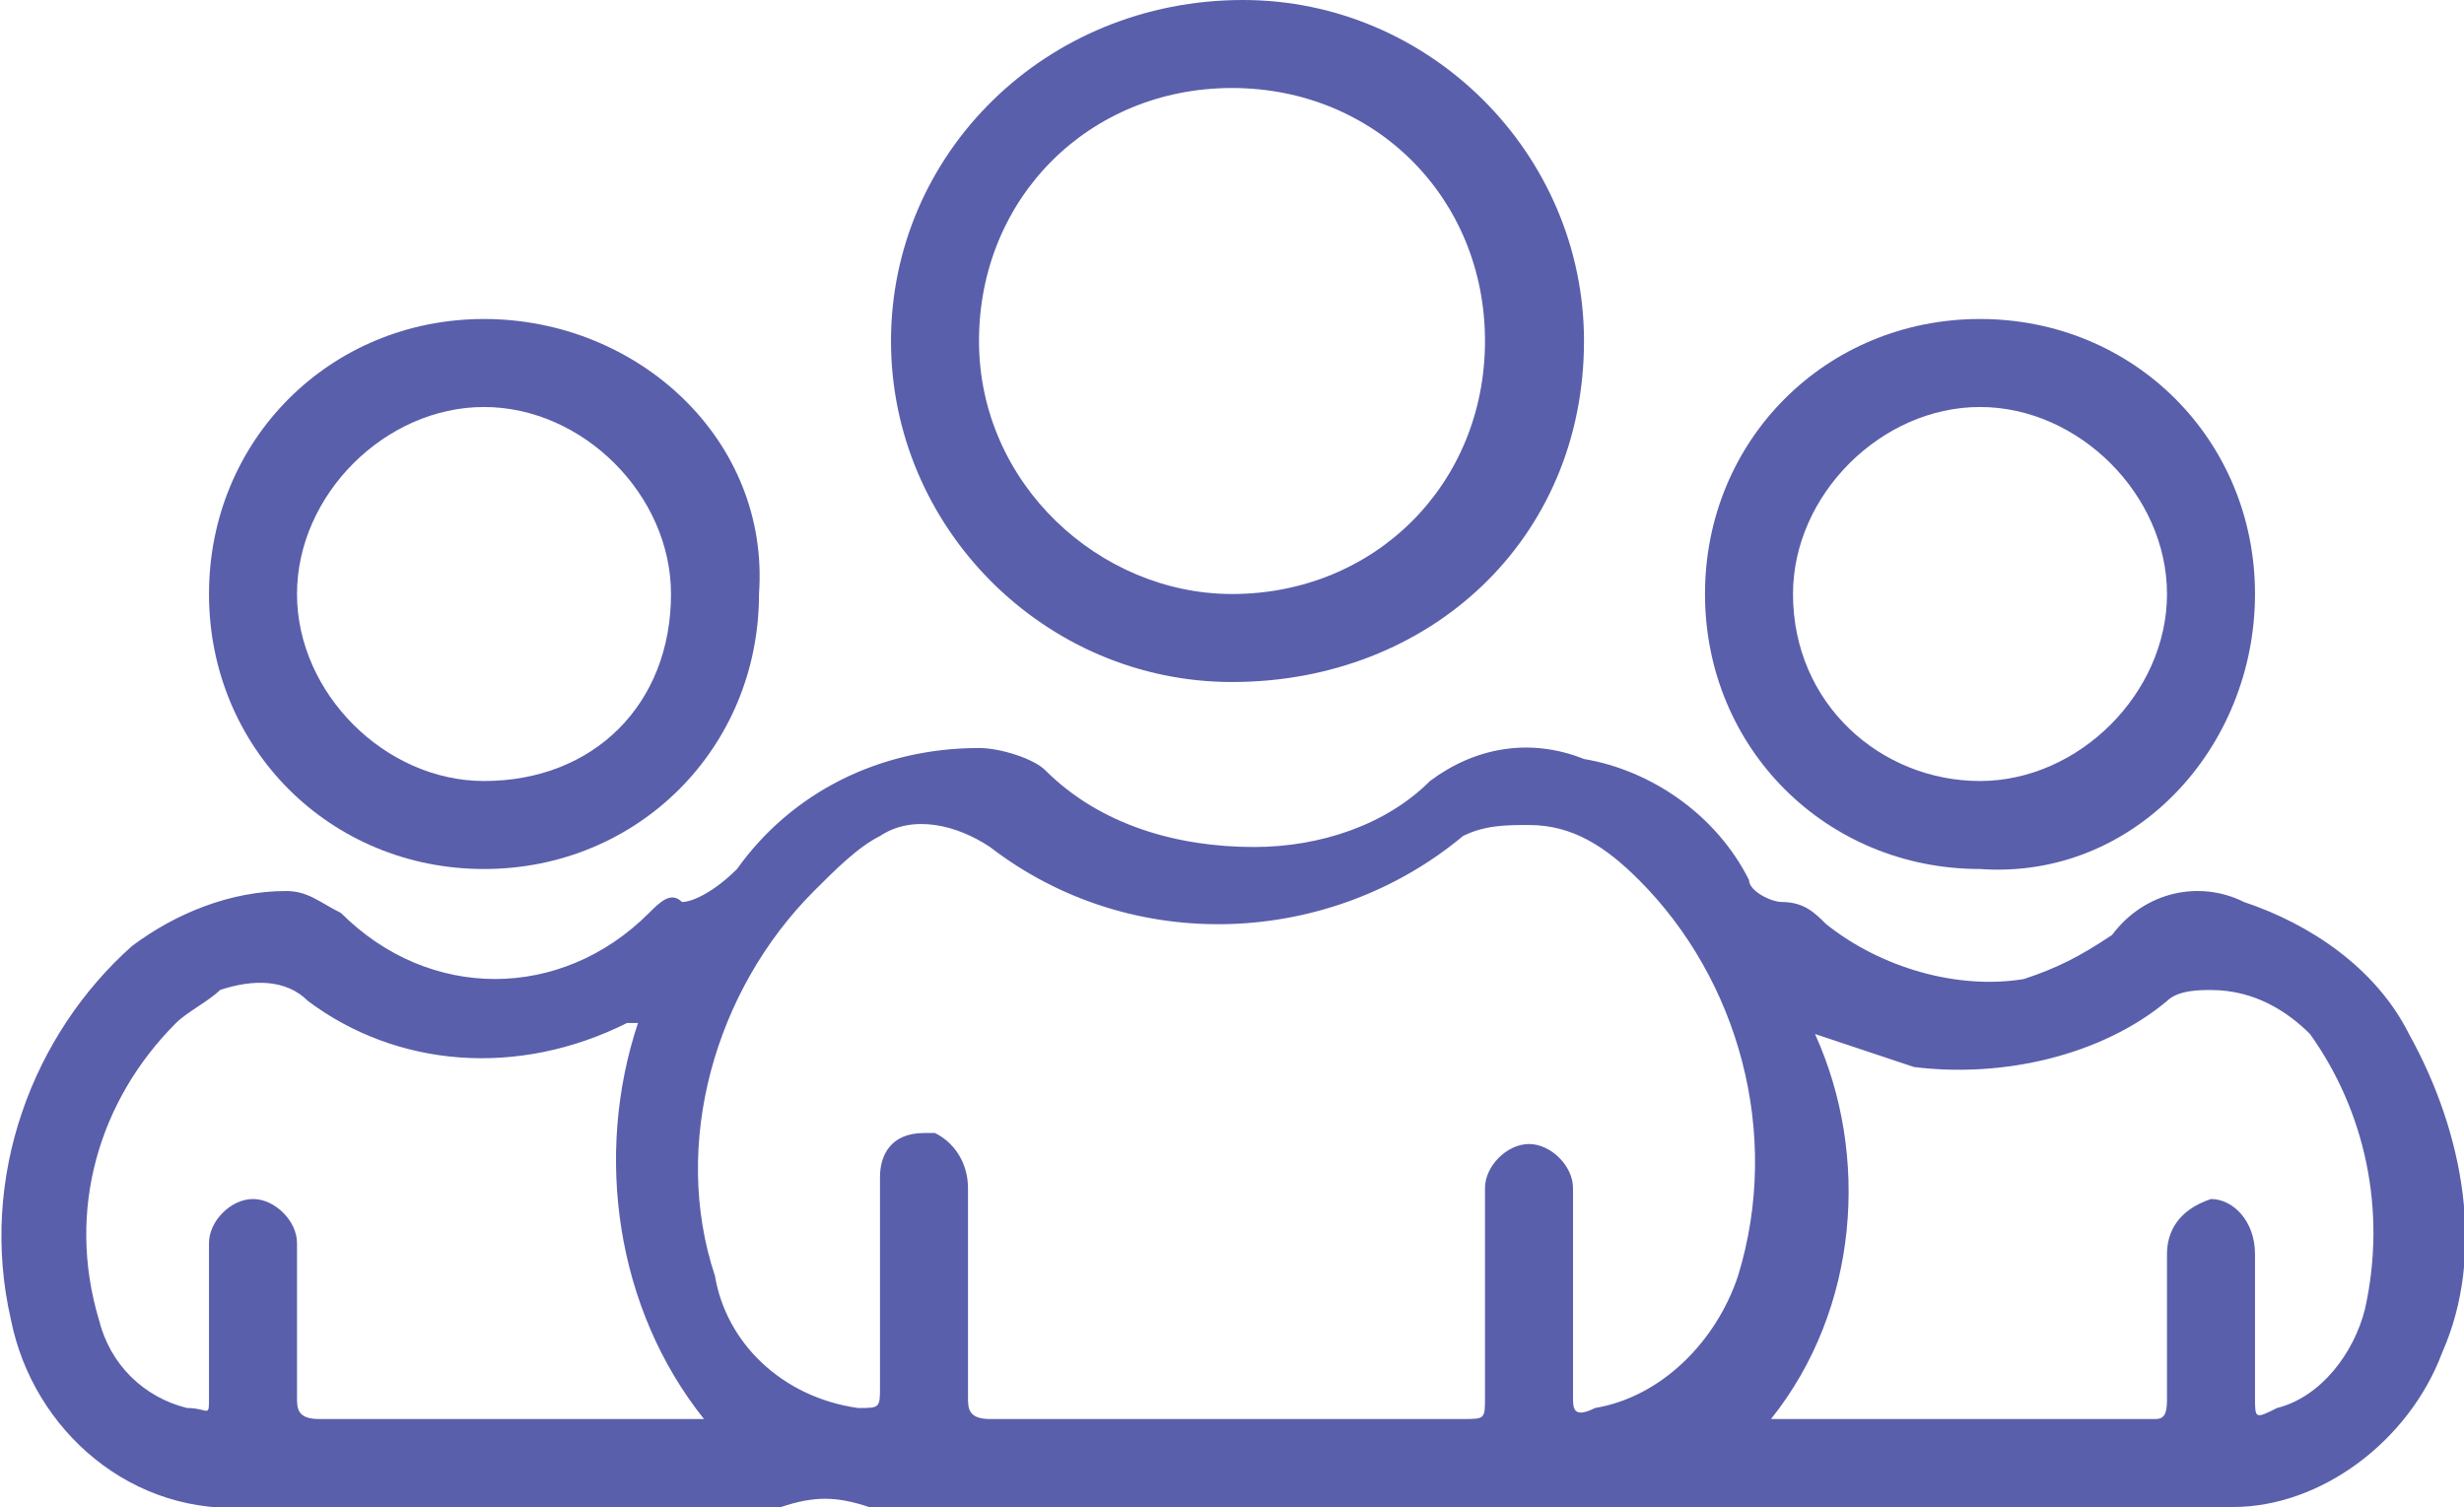 <?xml version="1.0" encoding="utf-8"?>
<!-- Generator: Adobe Illustrator 25.2.1, SVG Export Plug-In . SVG Version: 6.00 Build 0)  -->
<svg version="1.1" id="Layer_1" xmlns="http://www.w3.org/2000/svg" xmlns:xlink="http://www.w3.org/1999/xlink" x="0px" y="0px"
	 viewBox="0 0 22.4 13.7" style="enable-background:new 0 0 22.4 13.7;" xml:space="preserve">
<style type="text/css">
	.st0{fill:#595FAB;}
</style>
<path class="st0" d="M18,13.7c-0.8,0-1.5,0-2.2,0c-0.5,0-1,0-1.5,0c-2,0-4.1,0-6.1,0c-0.1,0-0.2,0-0.3,0c-0.3-0.1-0.5-0.1-0.8,0
	c-0.1,0-0.2,0-0.3,0c-1.5,0-3,0-4.5,0c-1.1,0.1-2-0.7-2.2-1.7c-0.3-1.3,0.2-2.6,1.1-3.4c0.4-0.3,0.9-0.5,1.4-0.5
	c0.2,0,0.3,0.1,0.5,0.2c0.8,0.8,2,0.8,2.8,0c0.1-0.1,0.2-0.2,0.3-0.1c0.1,0,0.3-0.1,0.5-0.3c0.5-0.7,1.3-1.1,2.2-1.1
	c0.2,0,0.5,0.1,0.6,0.2c0.5,0.5,1.2,0.7,1.9,0.7c0.6,0,1.2-0.2,1.6-0.6c0.4-0.3,0.9-0.4,1.4-0.2C15,7,15.6,7.4,15.9,8
	c0,0.1,0.2,0.2,0.3,0.2c0.2,0,0.3,0.1,0.4,0.2c0.5,0.4,1.2,0.6,1.8,0.5c0.3-0.1,0.5-0.2,0.8-0.4C19.5,8.1,20,8,20.4,8.2
	c0.6,0.2,1.2,0.6,1.5,1.2c0.5,0.9,0.7,2,0.3,2.9c-0.3,0.8-1.1,1.4-1.9,1.4L18,13.7z M11.2,12.9c0.7,0,1.4,0,2.1,0
	c0.2,0,0.2,0,0.2-0.2c0-0.6,0-1.1,0-1.7v-0.2c0-0.2,0.2-0.4,0.4-0.4c0,0,0,0,0,0c0.2,0,0.4,0.2,0.4,0.4c0,0,0,0,0,0v1.9
	c0,0.1,0,0.2,0.2,0.1c0.6-0.1,1.1-0.6,1.3-1.2c0.4-1.3,0-2.7-0.9-3.6c-0.3-0.3-0.6-0.5-1-0.5c-0.2,0-0.4,0-0.6,0.1
	c-1.2,1-3,1.1-4.3,0.1c-0.3-0.2-0.7-0.3-1-0.1C7.8,7.7,7.6,7.9,7.4,8.1C6.5,9,6.1,10.4,6.5,11.6c0.1,0.6,0.6,1.1,1.3,1.2
	c0.2,0,0.2,0,0.2-0.2c0-0.6,0-1.2,0-1.9c0-0.2,0.1-0.4,0.4-0.4c0,0,0.1,0,0.1,0c0.2,0.1,0.3,0.3,0.3,0.5c0,0.6,0,1.2,0,1.9
	c0,0.1,0,0.2,0.2,0.2C9.8,12.9,10.5,12.9,11.2,12.9z M5.8,9.3c0,0-0.1,0-0.1,0C4.7,9.8,3.6,9.7,2.8,9.1C2.6,8.9,2.3,8.9,2,9
	C1.9,9.1,1.7,9.2,1.6,9.3C0.9,10,0.6,11,0.9,12c0.1,0.4,0.4,0.7,0.8,0.8c0.2,0,0.2,0.1,0.2-0.1c0-0.4,0-0.8,0-1.2c0-0.1,0-0.1,0-0.2
	c0-0.2,0.2-0.4,0.4-0.4c0.2,0,0.4,0.2,0.4,0.4l0,0c0,0.5,0,0.9,0,1.4c0,0.1,0,0.2,0.2,0.2c0.7,0,1.4,0,2.1,0h1.4
	C5.6,11.9,5.4,10.5,5.8,9.3z M16.1,12.9h3.5c0.1,0,0.1-0.1,0.1-0.2v-1.3c0-0.2,0.1-0.4,0.4-0.5c0,0,0,0,0,0c0.2,0,0.4,0.2,0.4,0.5
	s0,0.9,0,1.3c0,0.2,0,0.2,0.2,0.1c0.4-0.1,0.7-0.5,0.8-0.9c0.2-0.9,0-1.8-0.5-2.5C20.8,9.2,20.5,9,20.1,9c-0.1,0-0.3,0-0.4,0.1
	c-0.6,0.5-1.5,0.7-2.3,0.6c-0.3-0.1-0.6-0.2-0.9-0.3C17,10.5,16.9,11.9,16.1,12.9z"/>
<path class="st0" d="M11.2,6.2c-1.7,0-3.1-1.4-3.1-3.1S9.5,0,11.3,0c1.7,0,3.1,1.4,3.1,3.1C14.4,4.9,13,6.2,11.2,6.2
	C11.2,6.2,11.2,6.2,11.2,6.2z M11.2,5.4c1.3,0,2.3-1,2.3-2.3s-1-2.3-2.3-2.3c-1.3,0-2.3,1-2.3,2.3c0,0,0,0,0,0
	C8.9,4.4,10,5.4,11.2,5.4z"/>
<path class="st0" d="M6.9,5.4c0,1.4-1.1,2.5-2.5,2.5C3,7.9,1.9,6.8,1.9,5.4c0-1.4,1.1-2.5,2.5-2.5C5.8,2.9,7,4,6.9,5.4
	C7,5.4,7,5.4,6.9,5.4z M6.1,5.4c0-0.9-0.8-1.7-1.7-1.7c-0.9,0-1.7,0.8-1.7,1.7c0,0.9,0.8,1.7,1.7,1.7h0C5.4,7.1,6.1,6.4,6.1,5.4
	C6.1,5.4,6.1,5.4,6.1,5.4L6.1,5.4z"/>
<path class="st0" d="M18,7.9c-1.4,0-2.5-1.1-2.5-2.5s1.1-2.5,2.5-2.5c1.4,0,2.5,1.1,2.5,2.5c0,0,0,0,0,0C20.5,6.8,19.4,8,18,7.9z
	 M18,7.1c0.9,0,1.7-0.8,1.7-1.7S18.9,3.7,18,3.7c-0.9,0-1.7,0.8-1.7,1.7C16.3,6.4,17.1,7.1,18,7.1L18,7.1z"/>
</svg>
